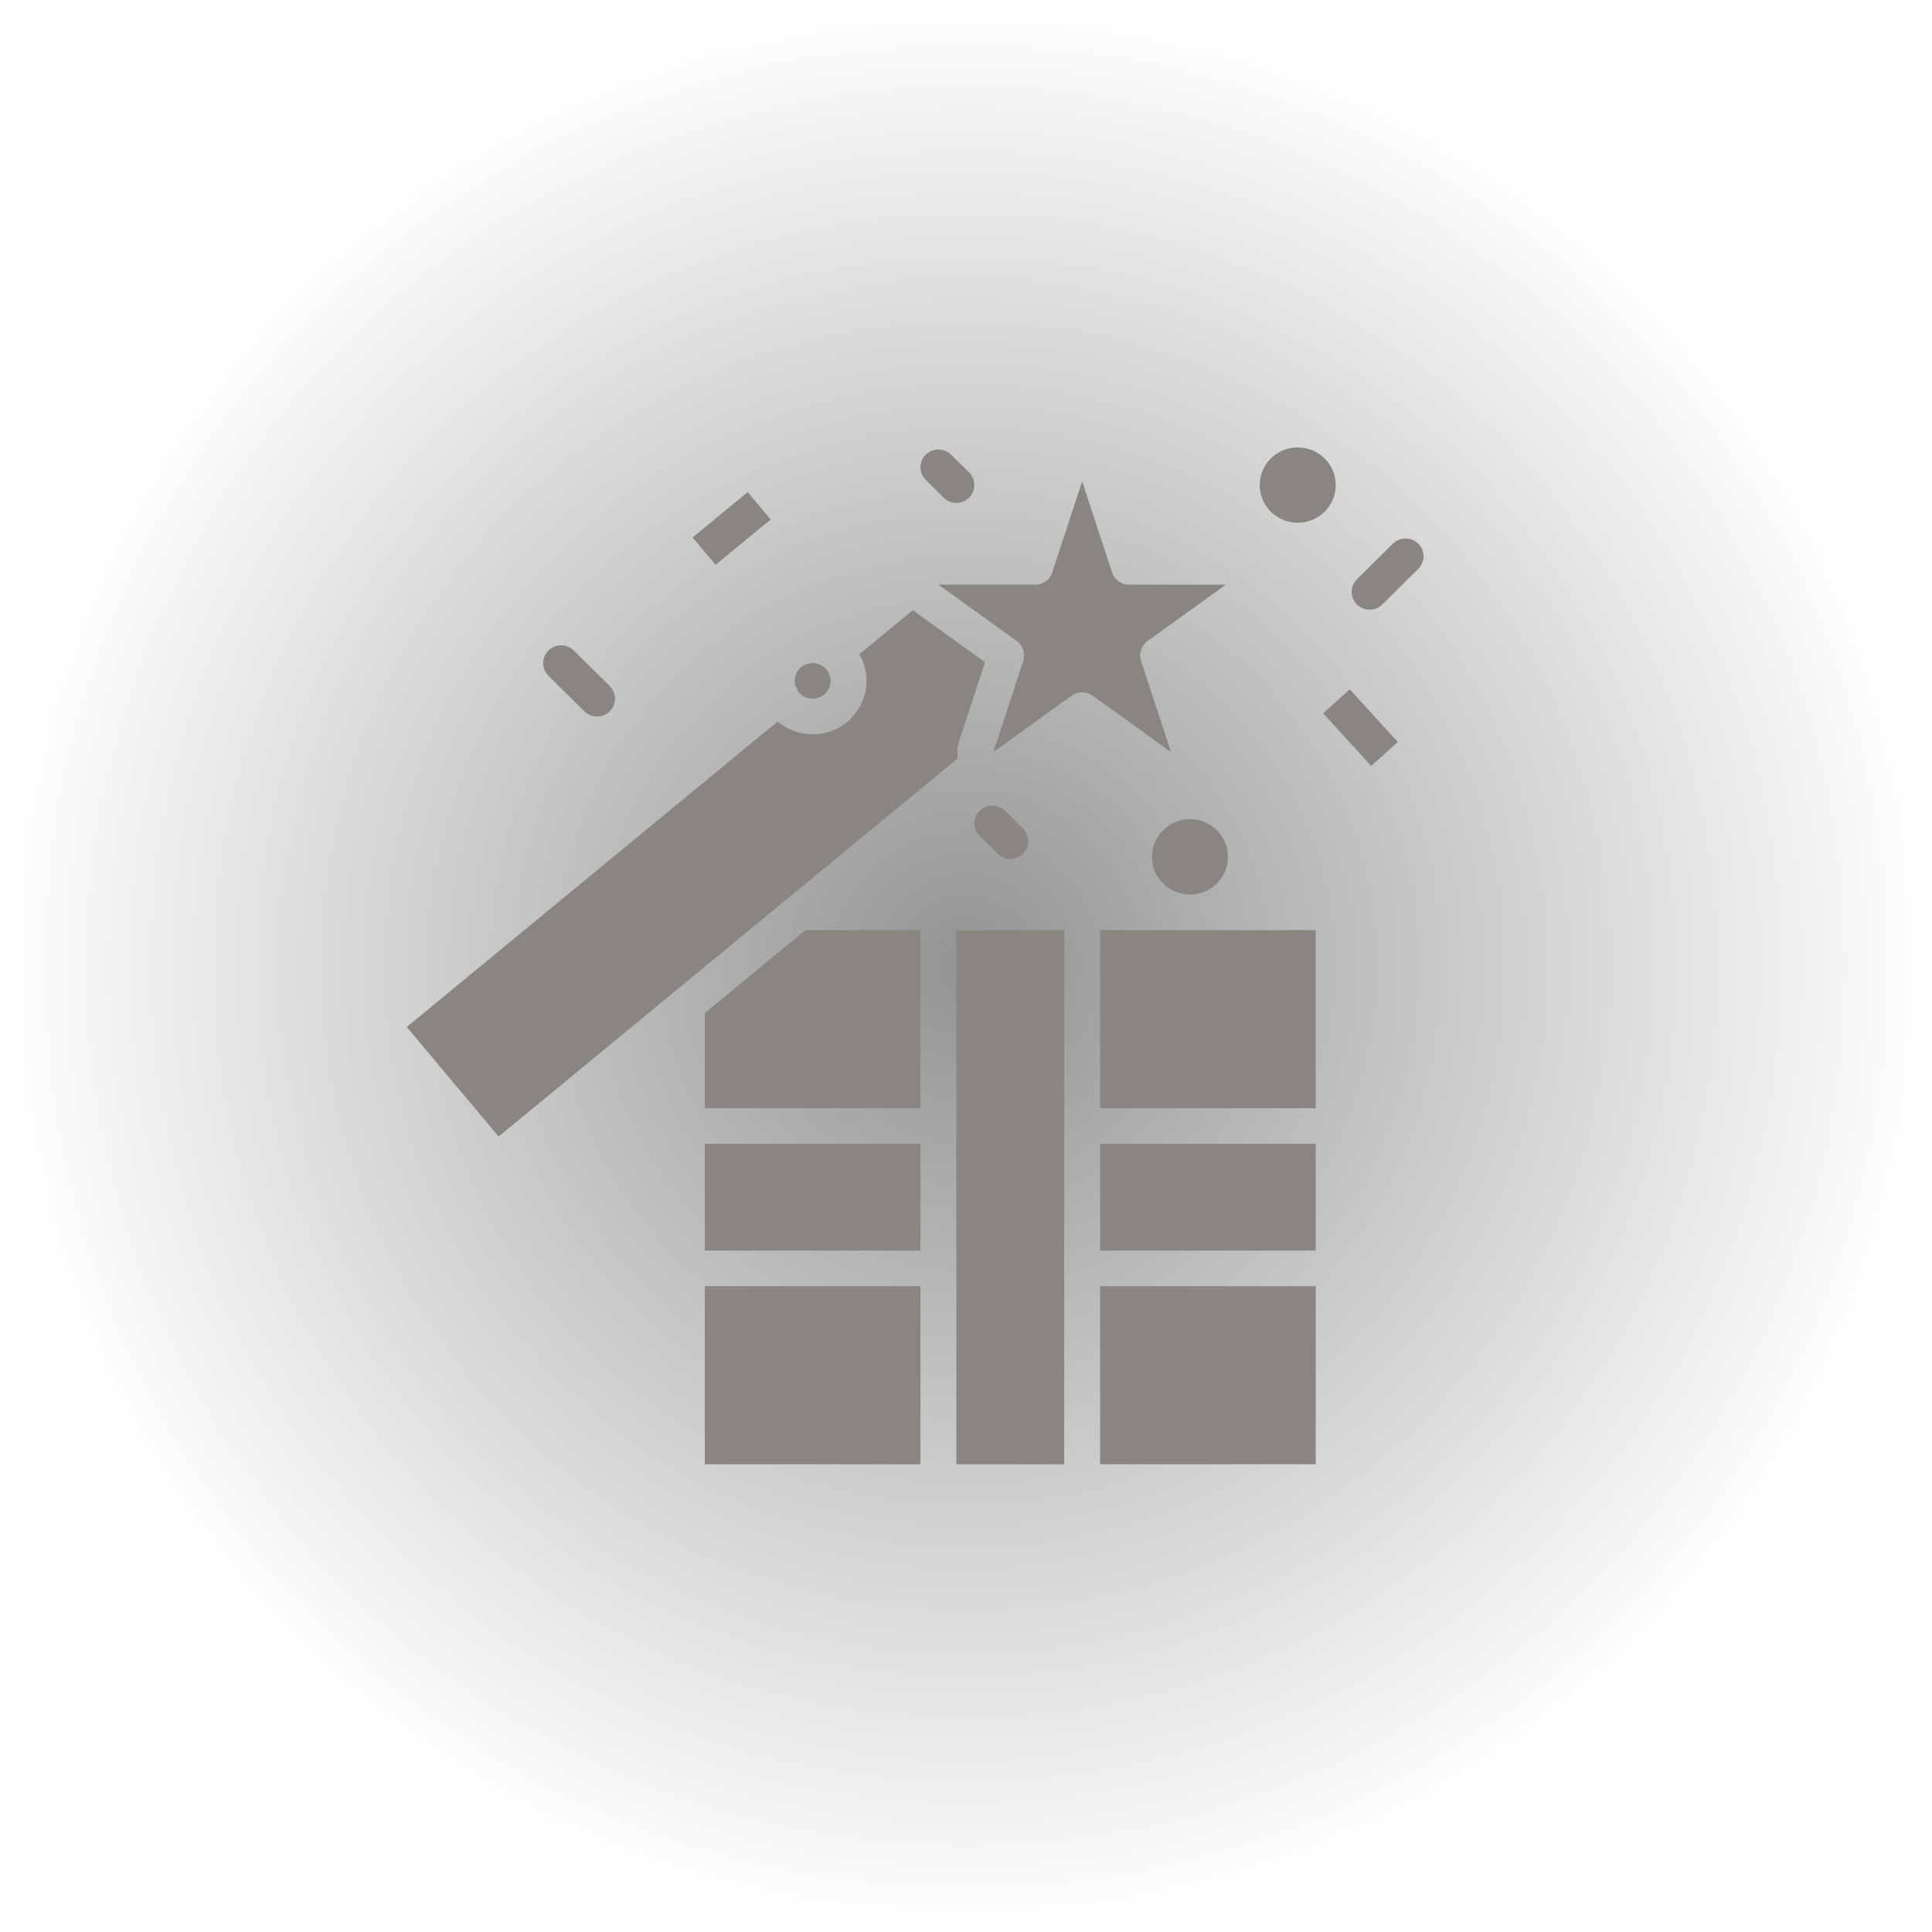 <svg xmlns="http://www.w3.org/2000/svg" xmlns:xlink="http://www.w3.org/1999/xlink" preserveAspectRatio="xMidYMid" width="190" height="190" viewBox="0 0 190 190">
  <defs>
    <style>
      .cls-1 {
        fill: url(#radial-gradient-1);
        opacity: 0.6;
      }

      .cls-2 {
        fill: #898682;
        fill-rule: evenodd;
      }
    </style>

    <radialGradient id="radial-gradient-1" gradientUnits="userSpaceOnUse" cx="95" cy="95" r="95">
      <stop offset="0" stop-color="#4b4b4b"/>
      <stop offset="1" stop-color="#4b4b4b" stop-opacity="0"/>
    </radialGradient>
  </defs>
  <g>
    <circle cx="95" cy="95" r="95" class="cls-1"/>
    <path d="M139.475,55.945 L135.942,59.447 C135.610,59.776 135.161,59.961 134.692,59.960 C133.978,59.960 133.334,59.533 133.060,58.879 C132.786,58.225 132.938,57.471 133.443,56.971 L136.977,53.469 C137.308,53.141 137.758,52.956 138.226,52.956 C138.694,52.956 139.144,53.141 139.475,53.469 C140.166,54.153 140.166,55.261 139.475,55.945 ZM134.846,75.324 L130.121,70.142 L132.743,67.794 L137.468,72.977 L134.846,75.324 ZM127.625,51.408 C126.112,51.408 124.749,50.506 124.170,49.122 C123.592,47.737 123.912,46.143 124.981,45.084 C126.050,44.025 127.658,43.708 129.056,44.281 C130.452,44.854 131.363,46.205 131.363,47.704 C131.361,49.749 129.688,51.407 127.625,51.408 ZM117.023,87.973 C114.959,87.970 113.287,86.313 113.285,84.268 C113.285,82.769 114.196,81.418 115.592,80.845 C116.990,80.272 118.598,80.588 119.667,81.647 C120.736,82.708 121.056,84.301 120.478,85.685 C119.899,87.070 118.536,87.973 117.023,87.973 ZM112.214,64.993 L115.152,73.953 L107.459,68.416 C106.840,67.970 106.003,67.970 105.384,68.416 L97.692,73.953 L100.630,64.993 C100.866,64.272 100.607,63.482 99.988,63.036 L92.295,57.499 L101.803,57.499 C102.569,57.499 103.247,57.011 103.484,56.289 L106.422,47.329 L109.360,56.289 C109.595,57.011 110.274,57.499 111.039,57.499 L120.547,57.499 L112.856,63.036 C112.237,63.482 111.978,64.272 112.214,64.993 ZM92.804,48.942 L91.037,47.191 C90.347,46.507 90.347,45.399 91.037,44.715 C91.727,44.031 92.845,44.031 93.536,44.715 L95.302,46.466 C95.993,47.150 95.993,48.258 95.302,48.942 C94.612,49.626 93.494,49.626 92.804,48.942 ZM94.328,72.880 C94.146,73.426 94.103,74.007 94.199,74.574 L49.035,111.770 L40.000,100.998 L76.478,70.955 C78.440,72.618 81.323,72.638 83.308,71.004 C85.292,69.369 85.800,66.556 84.509,64.343 L89.801,59.983 C89.929,60.107 90.066,60.222 90.211,60.327 L96.871,65.122 L94.328,72.880 ZM80.013,68.711 C79.395,68.744 78.803,68.452 78.456,67.944 C78.404,67.773 78.327,67.612 78.226,67.464 C78.065,66.934 78.167,66.360 78.501,65.916 C78.834,65.473 79.360,65.211 79.918,65.212 C80.538,65.212 81.113,65.534 81.433,66.060 C81.752,66.587 81.770,67.240 81.480,67.784 C81.189,68.326 80.632,68.678 80.013,68.711 ZM68.112,52.858 L73.533,48.393 L75.793,51.086 L70.371,55.550 L68.112,52.858 ZM57.466,69.952 L53.932,66.450 C53.600,66.121 53.414,65.676 53.414,65.212 C53.414,64.748 53.600,64.302 53.932,63.974 C54.263,63.646 54.713,63.461 55.181,63.461 C55.649,63.461 56.099,63.646 56.430,63.974 L59.964,67.476 C60.654,68.160 60.654,69.267 59.964,69.952 C59.274,70.636 58.156,70.636 57.466,69.952 ZM90.519,91.474 L90.519,108.982 L69.316,108.982 L69.316,99.620 L79.207,91.474 L90.519,91.474 ZM90.519,122.989 L69.316,122.989 L69.316,112.484 L90.519,112.484 L90.519,122.989 ZM90.519,143.999 L69.316,143.999 L69.316,126.491 L90.519,126.491 L90.519,143.999 ZM98.105,83.958 L96.338,82.207 C96.007,81.879 95.820,81.433 95.820,80.969 C95.820,80.505 96.007,80.060 96.338,79.732 C96.669,79.403 97.119,79.218 97.587,79.218 C98.055,79.218 98.505,79.403 98.836,79.732 L100.603,81.482 C101.293,82.166 101.293,83.274 100.603,83.958 C99.913,84.642 98.795,84.642 98.105,83.958 ZM104.655,143.999 L94.053,143.999 L94.053,91.474 L104.655,91.474 L104.655,143.999 ZM129.392,108.982 L108.189,108.982 L108.189,91.474 L129.392,91.474 L129.392,108.982 ZM129.392,122.989 L108.189,122.989 L108.189,112.484 L129.392,112.484 L129.392,122.989 ZM129.392,143.999 L108.189,143.999 L108.189,126.491 L129.392,126.491 L129.392,143.999 Z" class="cls-2"/>
  </g>
</svg>
